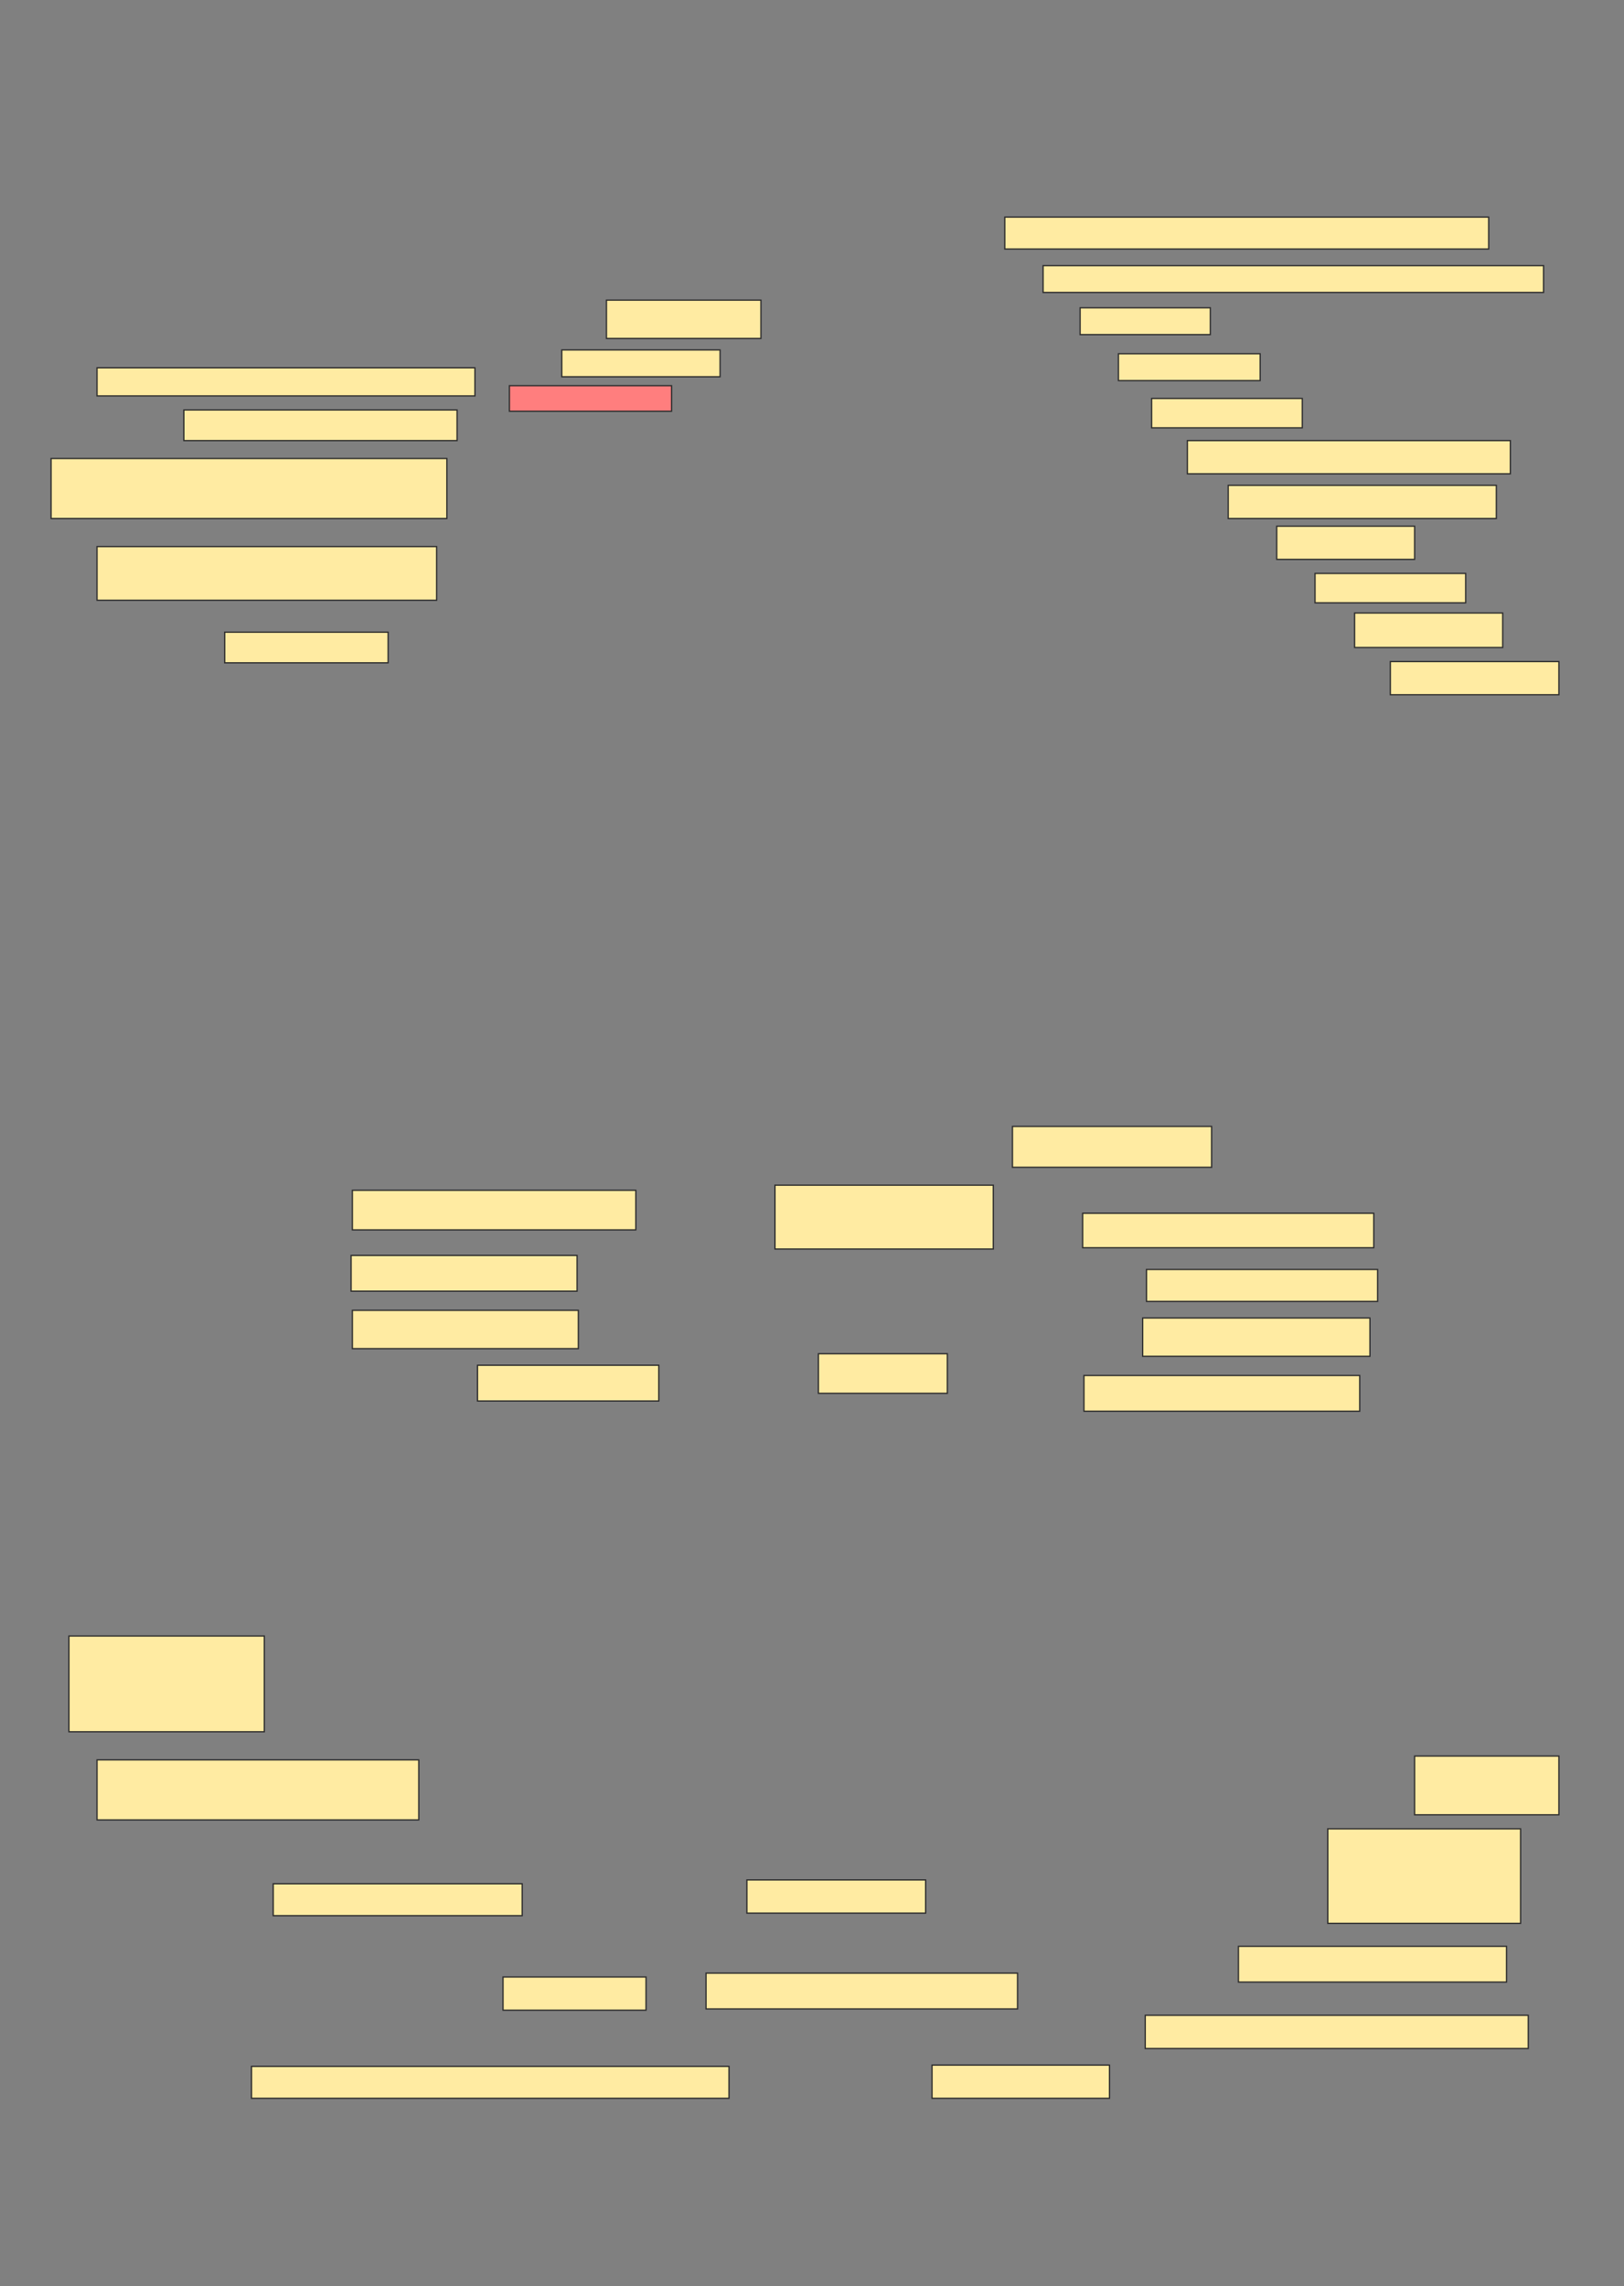<svg xmlns="http://www.w3.org/2000/svg" width="1272" height="1790">
 <rect width="100%" height="100%" fill="#808080" stroke="none"/>
 <!-- Created with Image Occlusion Enhanced -->
 <g>
  <title>Labels</title>
 </g>
 <g>
  <title>Masks</title>
  <rect id="e6e70192b9584335813295932063f688-ao-1" height="30" width="121" y="235" x="475" stroke="#2D2D2D" fill="#FFEBA2"/>
  <rect id="e6e70192b9584335813295932063f688-ao-2" height="21" width="124" y="274" x="440" stroke="#2D2D2D" fill="#FFEBA2"/>
  <rect id="e6e70192b9584335813295932063f688-ao-3" height="20" width="127" y="302" x="399" stroke="#2D2D2D" fill="#FF7E7E" class="qshape"/>
  <rect id="e6e70192b9584335813295932063f688-ao-4" height="22" width="296" y="288" x="76" stroke="#2D2D2D" fill="#FFEBA2"/>
  <rect id="e6e70192b9584335813295932063f688-ao-5" height="24" width="214" y="321" x="144" stroke="#2D2D2D" fill="#FFEBA2"/>
  <rect id="e6e70192b9584335813295932063f688-ao-6" height="47" width="310" y="359" x="40" stroke="#2D2D2D" fill="#FFEBA2"/>
  <rect id="e6e70192b9584335813295932063f688-ao-7" height="42" width="266" y="428" x="76" stroke="#2D2D2D" fill="#FFEBA2"/>
  <rect id="e6e70192b9584335813295932063f688-ao-8" height="24" width="128" y="495" x="176" stroke="#2D2D2D" fill="#FFEBA2"/>
  <rect id="e6e70192b9584335813295932063f688-ao-9" height="25" width="379" y="170" x="787" stroke="#2D2D2D" fill="#FFEBA2"/>
  <rect id="e6e70192b9584335813295932063f688-ao-10" height="21" width="392" y="208" x="817" stroke="#2D2D2D" fill="#FFEBA2"/>
  <rect id="e6e70192b9584335813295932063f688-ao-11" height="21" width="102" y="241" x="846" stroke="#2D2D2D" fill="#FFEBA2"/>
  <rect id="e6e70192b9584335813295932063f688-ao-12" height="21" width="111" y="277" x="876" stroke="#2D2D2D" fill="#FFEBA2"/>
  <rect id="e6e70192b9584335813295932063f688-ao-13" height="23" width="118" y="312" x="902" stroke="#2D2D2D" fill="#FFEBA2"/>
  <rect id="e6e70192b9584335813295932063f688-ao-14" height="26" width="253" y="345" x="930" stroke="#2D2D2D" fill="#FFEBA2"/>
  <rect id="e6e70192b9584335813295932063f688-ao-15" height="26" width="210" y="380" x="962" stroke="#2D2D2D" fill="#FFEBA2"/>
  <rect id="e6e70192b9584335813295932063f688-ao-16" height="26" width="108" y="412" x="1000" stroke="#2D2D2D" fill="#FFEBA2"/>
  <rect id="e6e70192b9584335813295932063f688-ao-17" height="23" width="118" y="449" x="1030" stroke="#2D2D2D" fill="#FFEBA2"/>
  <rect id="e6e70192b9584335813295932063f688-ao-18" height="27" width="116" y="480" x="1061" stroke="#2D2D2D" fill="#FFEBA2"/>
  <rect id="e6e70192b9584335813295932063f688-ao-19" height="26" width="132" y="518" x="1089" stroke="#2D2D2D" fill="#FFEBA2"/>
  <rect id="e6e70192b9584335813295932063f688-ao-20" height="50" width="171" y="928" x="607" stroke="#2D2D2D" fill="#FFEBA2"/>
  <rect id="e6e70192b9584335813295932063f688-ao-21" height="32" width="156" y="882" x="793" stroke="#2D2D2D" fill="#FFEBA2"/>
  <rect id="e6e70192b9584335813295932063f688-ao-22" height="31" width="222" y="932" x="276" stroke="#2D2D2D" fill="#FFEBA2"/>
  <rect id="e6e70192b9584335813295932063f688-ao-23" height="28" width="177" y="983" x="275" stroke="#2D2D2D" fill="#FFEBA2"/>
  <rect id="e6e70192b9584335813295932063f688-ao-24" height="30" width="177" y="1026" x="276" stroke="#2D2D2D" fill="#FFEBA2"/>
  <rect id="e6e70192b9584335813295932063f688-ao-25" height="28" width="142" y="1069" x="374" stroke="#2D2D2D" fill="#FFEBA2"/>
  <rect id="e6e70192b9584335813295932063f688-ao-26" height="31" width="101" y="1060" x="641" stroke="#2D2D2D" fill="#FFEBA2"/>
  <rect id="e6e70192b9584335813295932063f688-ao-27" height="27" width="228" y="950" x="848" stroke="#2D2D2D" fill="#FFEBA2"/>
  <rect id="e6e70192b9584335813295932063f688-ao-28" height="25" width="181" y="994" x="898" stroke="#2D2D2D" fill="#FFEBA2"/>
  <rect id="e6e70192b9584335813295932063f688-ao-29" height="30" width="178" y="1032" x="895" stroke="#2D2D2D" fill="#FFEBA2"/>
  <rect id="e6e70192b9584335813295932063f688-ao-30" height="28" width="216" y="1077" x="849" stroke="#2D2D2D" fill="#FFEBA2"/>
  <rect id="e6e70192b9584335813295932063f688-ao-31" height="75" width="153" y="1281" x="54" stroke="#2D2D2D" fill="#FFEBA2"/>
  <rect id="e6e70192b9584335813295932063f688-ao-32" height="47" width="252" y="1378" x="76" stroke="#2D2D2D" fill="#FFEBA2"/>
  <rect id="e6e70192b9584335813295932063f688-ao-33" height="25" width="195" y="1475" x="214" stroke="#2D2D2D" fill="#FFEBA2"/>
  <rect id="e6e70192b9584335813295932063f688-ao-34" height="26" width="112" y="1548" x="394" stroke="#2D2D2D" fill="#FFEBA2"/>
  <rect id="e6e70192b9584335813295932063f688-ao-35" height="26" width="140" y="1472" x="585" stroke="#2D2D2D" fill="#FFEBA2"/>
  <rect id="e6e70192b9584335813295932063f688-ao-36" height="28" width="244" y="1545" x="553" stroke="#2D2D2D" fill="#FFEBA2"/>
  <rect id="e6e70192b9584335813295932063f688-ao-37" height="25" width="374" y="1618" x="197" stroke="#2D2D2D" fill="#FFEBA2"/>
  <rect id="e6e70192b9584335813295932063f688-ao-38" height="26" width="139" y="1617" x="730" stroke="#2D2D2D" fill="#FFEBA2"/>
  <rect id="e6e70192b9584335813295932063f688-ao-39" height="26" width="300" y="1578" x="897" stroke="#2D2D2D" fill="#FFEBA2"/>
  <rect id="e6e70192b9584335813295932063f688-ao-40" height="28" width="210" y="1524" x="970" stroke="#2D2D2D" fill="#FFEBA2"/>
  <rect id="e6e70192b9584335813295932063f688-ao-41" height="74" width="151" y="1432" x="1040" stroke="#2D2D2D" fill="#FFEBA2"/>
  <rect id="e6e70192b9584335813295932063f688-ao-42" height="46" width="113" y="1375" x="1108" stroke="#2D2D2D" fill="#FFEBA2"/>
 </g>
</svg>